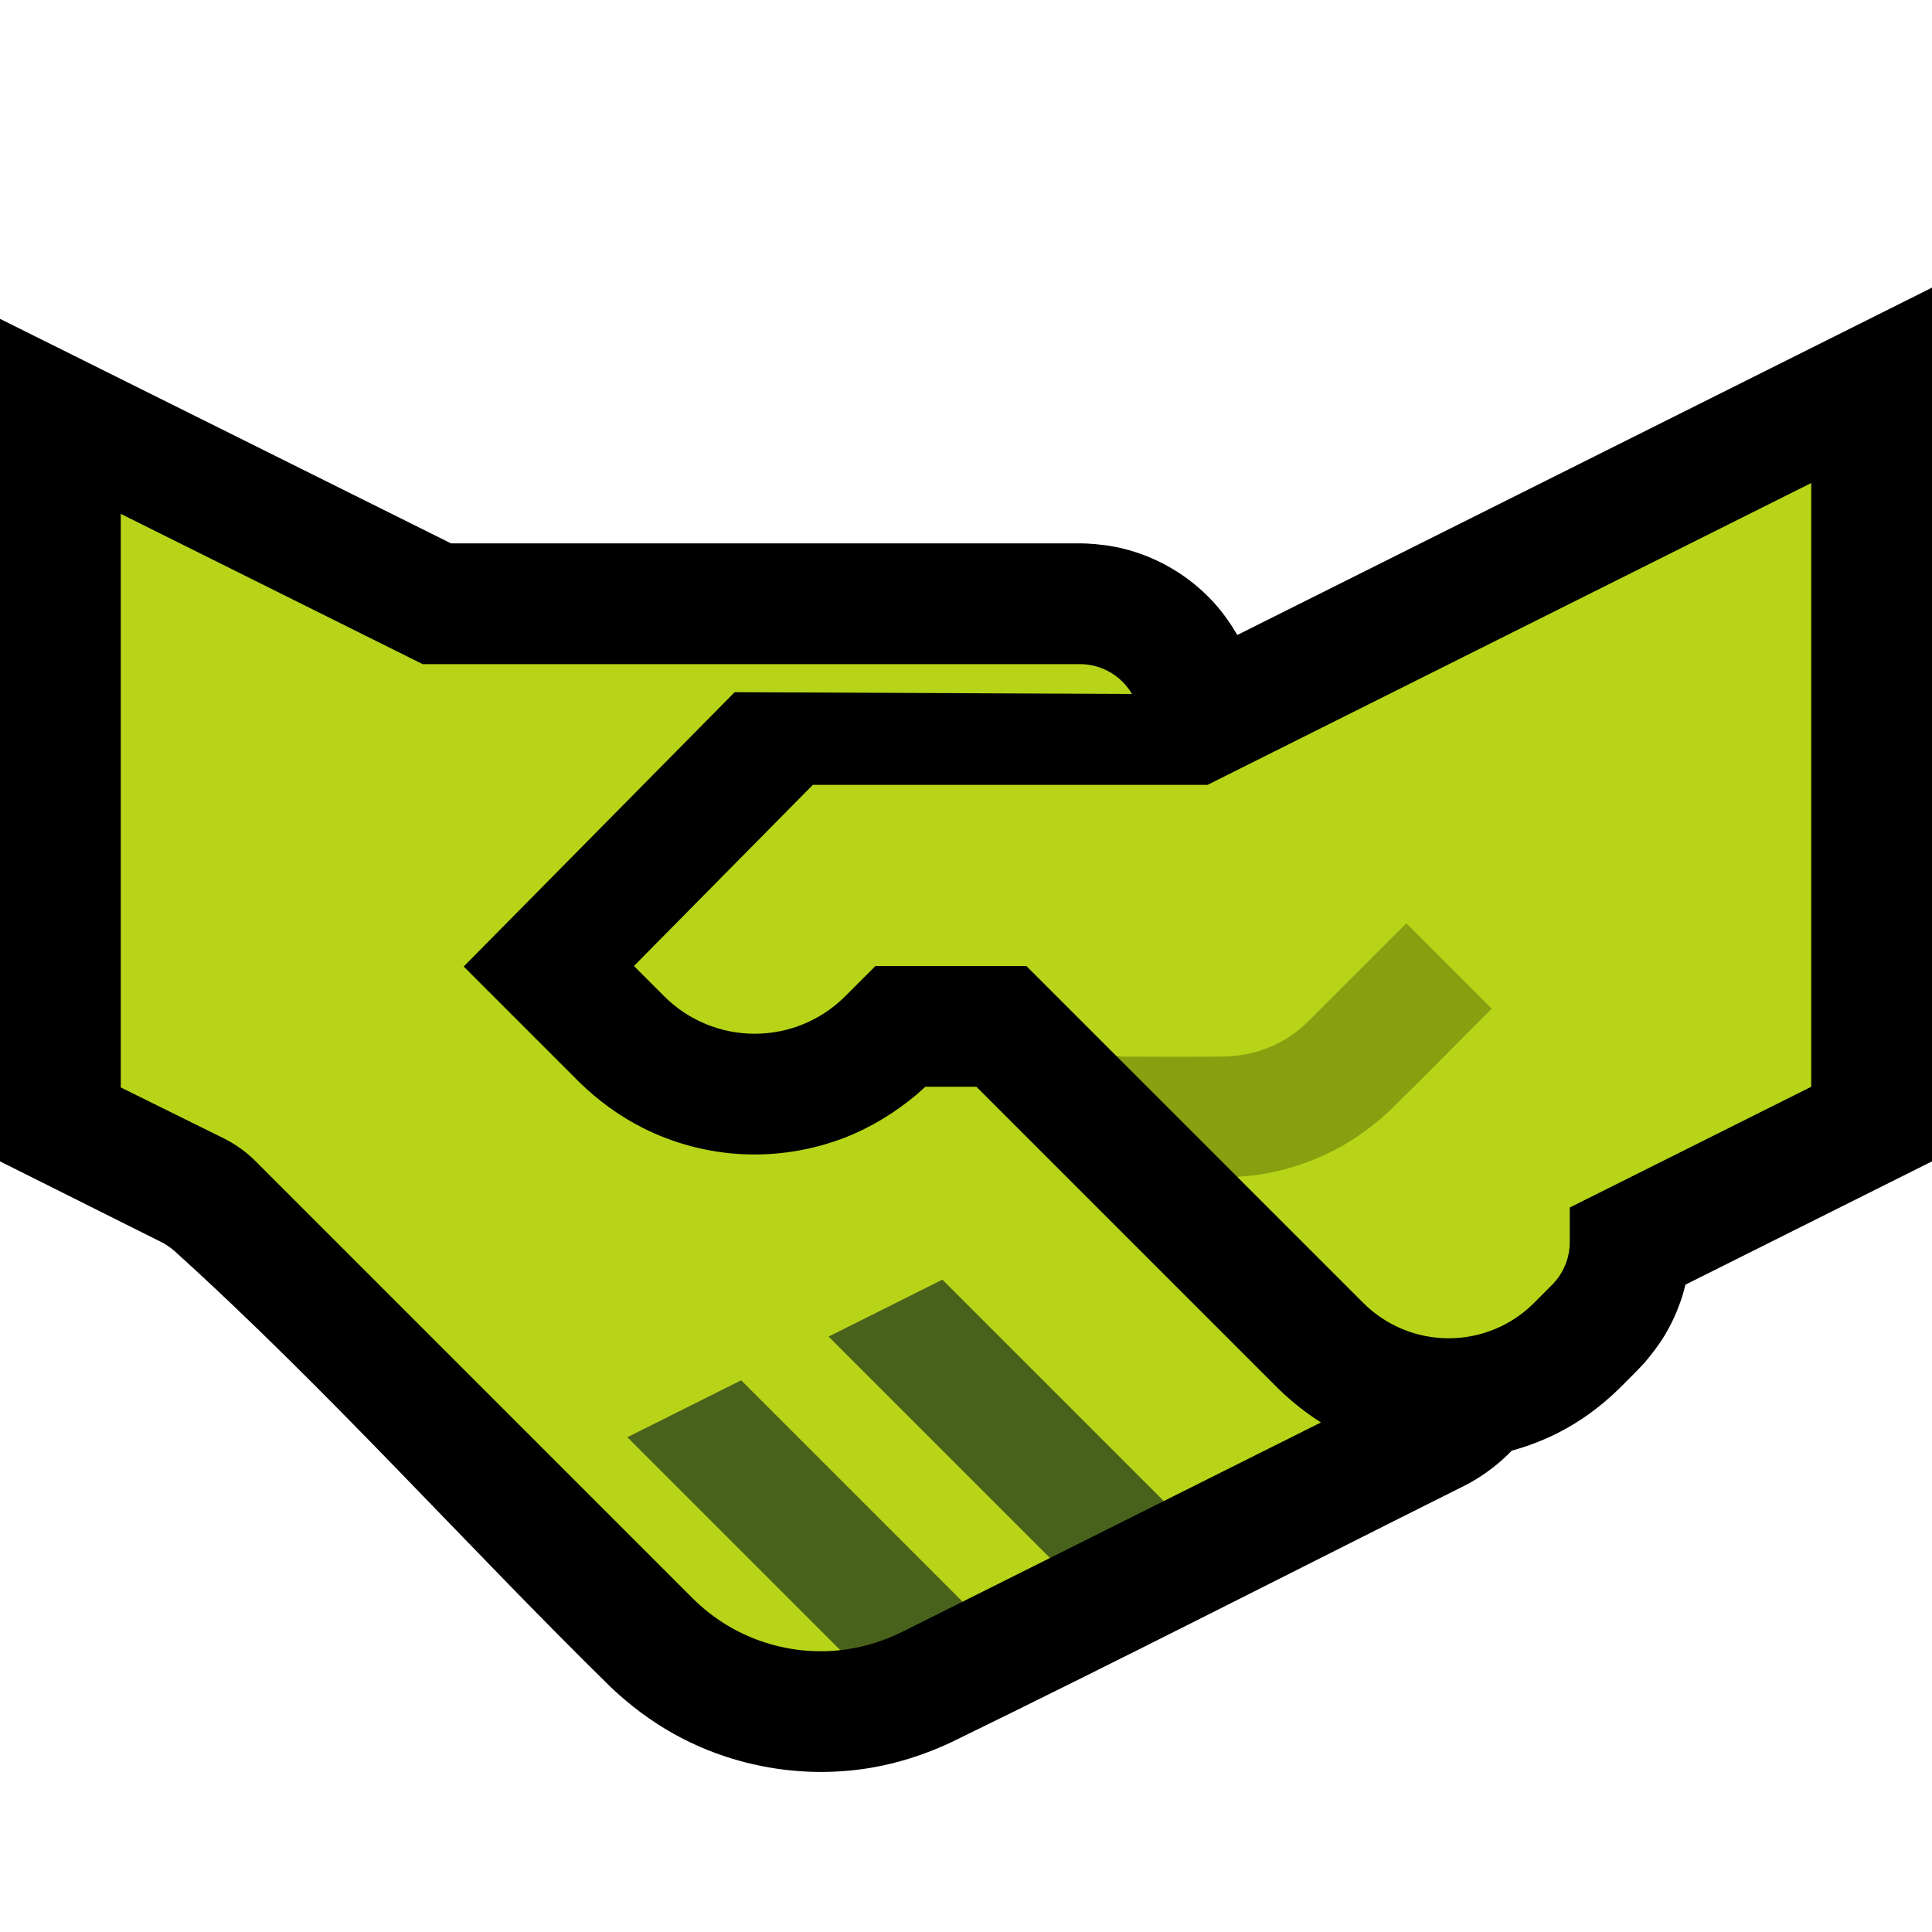 <?xml version="1.0" encoding="UTF-8" standalone="no"?>
<!DOCTYPE svg PUBLIC "-//W3C//DTD SVG 1.1//EN" "http://www.w3.org/Graphics/SVG/1.1/DTD/svg11.dtd">
<svg width="100%" height="100%" viewBox="0 0 32 32" version="1.1" xmlns="http://www.w3.org/2000/svg" xmlns:xlink="http://www.w3.org/1999/xlink" xml:space="preserve" xmlns:serif="http://www.serif.com/" style="fill-rule:evenodd;clip-rule:evenodd;stroke-linejoin:round;stroke-miterlimit:2;">

    <rect id="handshake--hmn-" serif:id="handshake [hmn]" x="0" y="0" width="32" height="32" style="fill:none;"/>
    <g id="outline">
        <path d="M20.494,10.517l11.506,-5.753l0,14.472l-4.084,2.042l-0.005,0.021c-0.035,0.128 -0.04,0.158 -0.085,0.282c-0.065,0.183 -0.148,0.359 -0.247,0.526c-0.101,0.169 -0.22,0.322 -0.347,0.472c-0.19,0.201 -0.192,0.198 -0.407,0.414c-0.303,0.298 -0.644,0.55 -1.024,0.742c-0.243,0.123 -0.499,0.221 -0.761,0.292c-0.166,0.172 -0.353,0.323 -0.555,0.451c-0.108,0.068 -0.13,0.077 -0.237,0.134c-2.837,1.418 -5.659,2.865 -8.51,4.254c-0.419,0.194 -0.857,0.337 -1.313,0.414c-1.115,0.188 -2.28,-0.012 -3.267,-0.563c-0.375,-0.209 -0.717,-0.467 -1.03,-0.761c-2.437,-2.39 -4.71,-4.95 -7.242,-7.239c-0.061,-0.053 -0.127,-0.098 -0.198,-0.137l-0.027,-0.013l-2.661,-1.331l0,-13.955l7.47,3.719l10.434,0l0.088,0.002c0.209,0.011 0.416,0.036 0.62,0.087c0.566,0.141 1.085,0.449 1.48,0.877c0.156,0.169 0.286,0.354 0.402,0.551Z"/>
    </g>
    <g id="emoji">
        <path d="M7,11l10.886,0c0.357,0 0.684,0.19 0.863,0.494l-6.581,-0.029l-4.488,4.544l1.915,1.915c0.312,0.304 0.664,0.562 1.054,0.759c0.511,0.257 1.075,0.406 1.647,0.434c0.574,0.028 1.152,-0.065 1.688,-0.271c0.441,-0.171 0.843,-0.418 1.205,-0.722c0.069,-0.062 0.069,-0.061 0.137,-0.124l0.846,0l5.003,5.003c0.215,0.209 0.449,0.395 0.702,0.556l0.002,0.001l-2.603,1.302l-1.14,0.138l-0.745,0.805l-1.448,0.724l-1.169,0.106l-0.856,0.697c-0.886,0.097 -1.791,-0.205 -2.447,-0.861c-2.234,-2.234 -6.236,-6.236 -7.238,-7.238c-0.154,-0.154 -0.333,-0.282 -0.528,-0.379c-0.556,-0.275 -1.705,-0.843 -1.705,-0.843l0,-9.5l5,2.489Z" style="fill:#B8D419;"/>
        <path d="M14.934,27.033c-0.32,0.158 -0.661,0.259 -1.015,0.299l-3.528,-3.527c0.628,-0.315 1.257,-0.629 1.885,-0.943l3.667,3.667l-1.009,0.504Zm4.342,-2.171l-1.885,0.943l-3.667,-3.667c0.628,-0.314 1.257,-0.628 1.885,-0.943l3.667,3.667Z" style="fill:#48621B;"/>
        <path d="M20,13l10,-5l0,10l-4,2c0,0 0,0.303 0,0.573c0,0.264 -0.104,0.517 -0.29,0.705c-0.086,0.086 -0.187,0.188 -0.296,0.297c-0.374,0.378 -0.884,0.59 -1.416,0.591c-0.531,0.001 -1.041,-0.209 -1.417,-0.585l-2.089,-2.089c0.119,-0.007 -1.389,-1.989 -1.991,-1.991l-1.501,-1.501l-2.5,0c0,0 -0.213,0.213 -0.501,0.501c-0.398,0.398 -0.937,0.621 -1.499,0.621c-0.562,0 -1.101,-0.223 -1.499,-0.621c-0.288,-0.288 -0.501,-0.501 -0.501,-0.501l2.963,-3l6.537,0Z" style="fill:#B8D419;"/>
        <path d="M18.501,17.501c0.602,0.002 1.204,0.006 1.806,-0.002c0.378,-0.014 0.744,-0.125 1.06,-0.335c0.112,-0.075 0.213,-0.161 0.309,-0.254l1.617,-1.617c0.471,0.471 0.943,0.943 1.414,1.414c-0.564,0.564 -1.122,1.134 -1.692,1.691c-0.073,0.067 -0.073,0.067 -0.147,0.133c-0.201,0.169 -0.413,0.321 -0.641,0.451c-0.426,0.24 -0.895,0.402 -1.379,0.474c-0.118,0.018 -0.237,0.029 -0.356,0.036l-1.991,-1.991Z" style="fill:#88A00F;"/>
    </g>
</svg>
